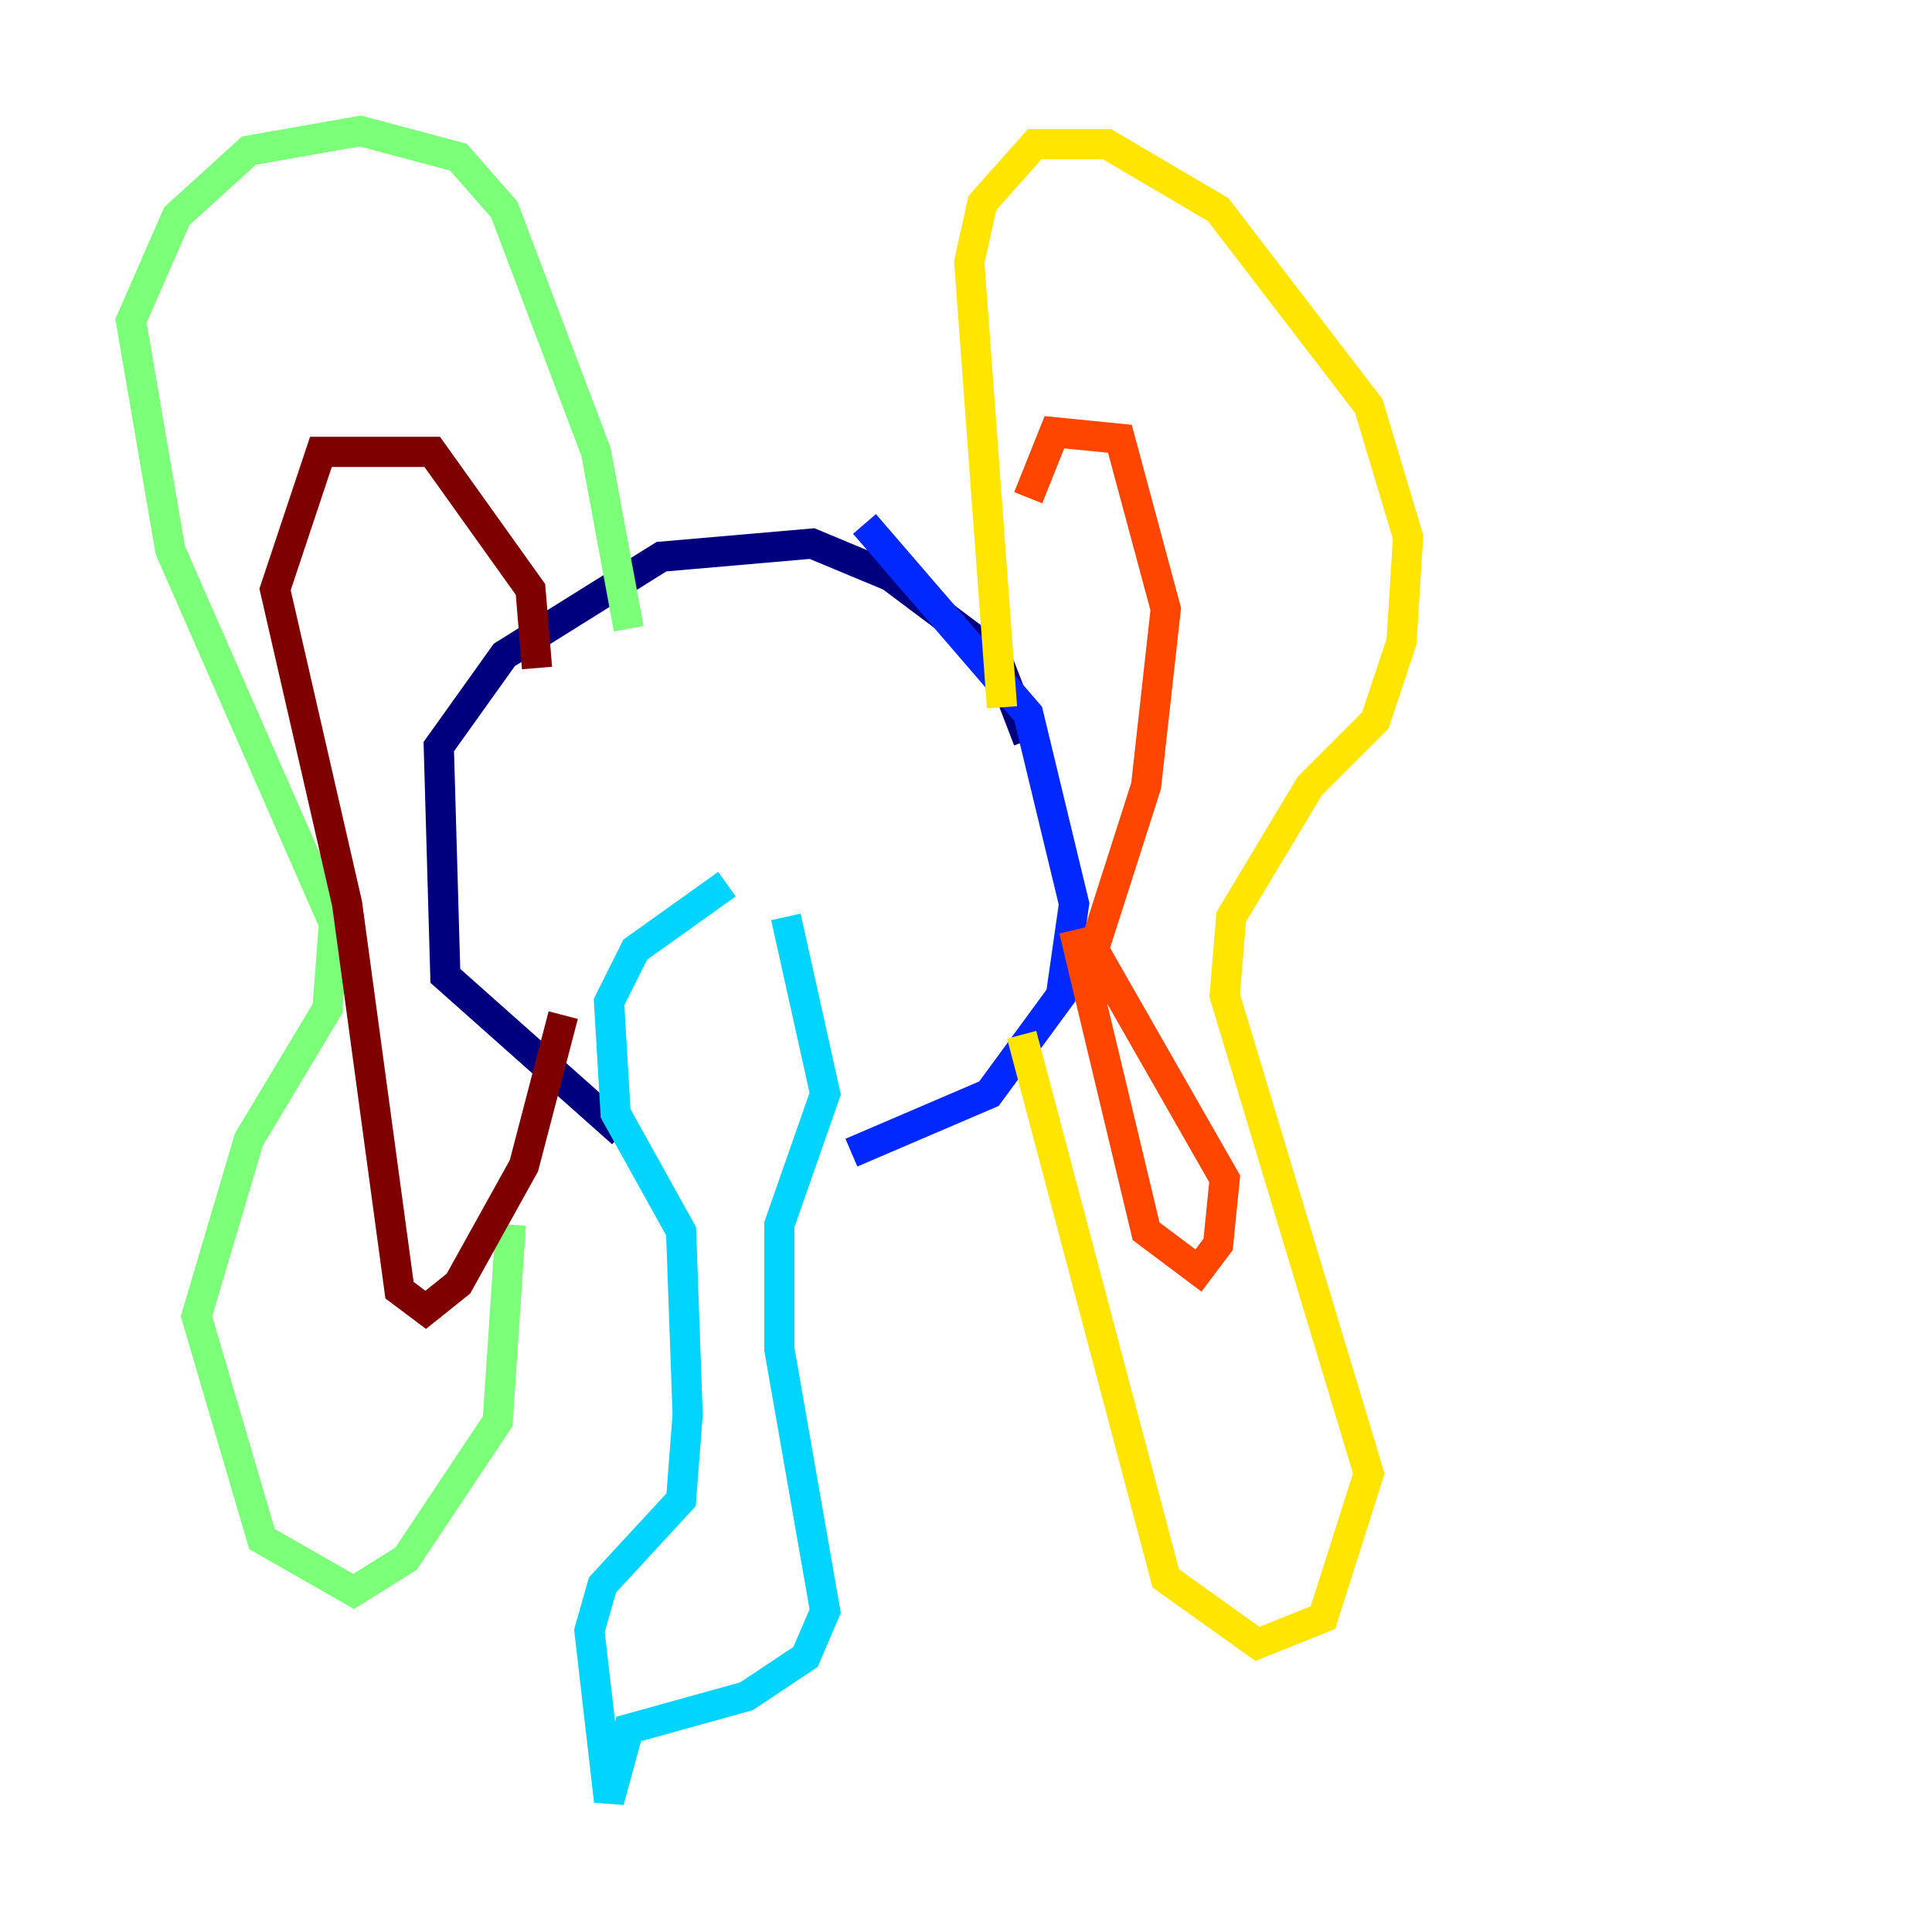 <?xml version="1.0" encoding="utf-8" ?>
<svg baseProfile="tiny" height="128" version="1.2" viewBox="0,0,128,128" width="128" xmlns="http://www.w3.org/2000/svg" xmlns:ev="http://www.w3.org/2001/xml-events" xmlns:xlink="http://www.w3.org/1999/xlink"><defs /><polyline fill="none" points="68.122,49.031 65.953,43.39 59.01,38.183 53.803,36.014 43.824,36.881 33.41,43.39 29.071,49.464 29.505,64.651 41.22,75.064" stroke="#00007f" stroke-width="2" /><polyline fill="none" points="57.275,34.712 68.122,47.295 71.159,59.878 70.291,65.953 65.519,72.461 56.407,76.366" stroke="#0028ff" stroke-width="2" /><polyline fill="none" points="48.163,58.576 42.088,62.915 40.352,66.386 40.786,73.763 45.125,81.573 45.559,93.722 45.125,99.363 39.919,105.003 39.051,108.041 40.352,119.322 41.654,114.549 49.464,112.38 53.37,109.776 54.671,106.739 51.634,89.383 51.634,81.139 54.671,72.461 52.068,60.746" stroke="#00d4ff" stroke-width="2" /><polyline fill="none" points="41.654,41.654 39.485,29.939 33.41,13.885 30.373,10.414 23.864,8.678 16.488,9.98 11.715,14.319 8.678,21.261 11.281,36.447 22.129,61.18 21.695,66.82 16.488,75.498 13.017,87.214 17.356,101.966 23.43,105.437 26.902,103.268 32.976,94.156 33.844,81.139" stroke="#7cff79" stroke-width="2" /><polyline fill="none" points="66.386,46.861 64.217,17.356 65.085,13.451 68.556,9.546 73.329,9.546 80.705,13.885 90.685,26.902 93.288,35.58 92.854,42.522 91.119,47.729 86.78,52.068 81.573,60.746 81.139,65.953 90.685,97.627 87.647,107.173 83.308,108.909 77.234,104.57 67.688,68.556" stroke="#ffe500" stroke-width="2" /><polyline fill="none" points="68.122,32.976 69.858,28.637 74.197,29.071 77.234,40.352 75.932,52.068 72.461,62.915 81.139,78.102 80.705,82.441 79.403,84.176 75.932,81.573 71.159,61.614" stroke="#ff4600" stroke-width="2" /><polyline fill="none" points="35.58,44.258 35.146,39.051 28.637,29.939 21.261,29.939 18.224,39.051 22.997,59.878 26.468,85.478 28.203,86.78 30.373,85.044 34.712,77.234 37.315,67.254" stroke="#7f0000" stroke-width="2" /></svg>